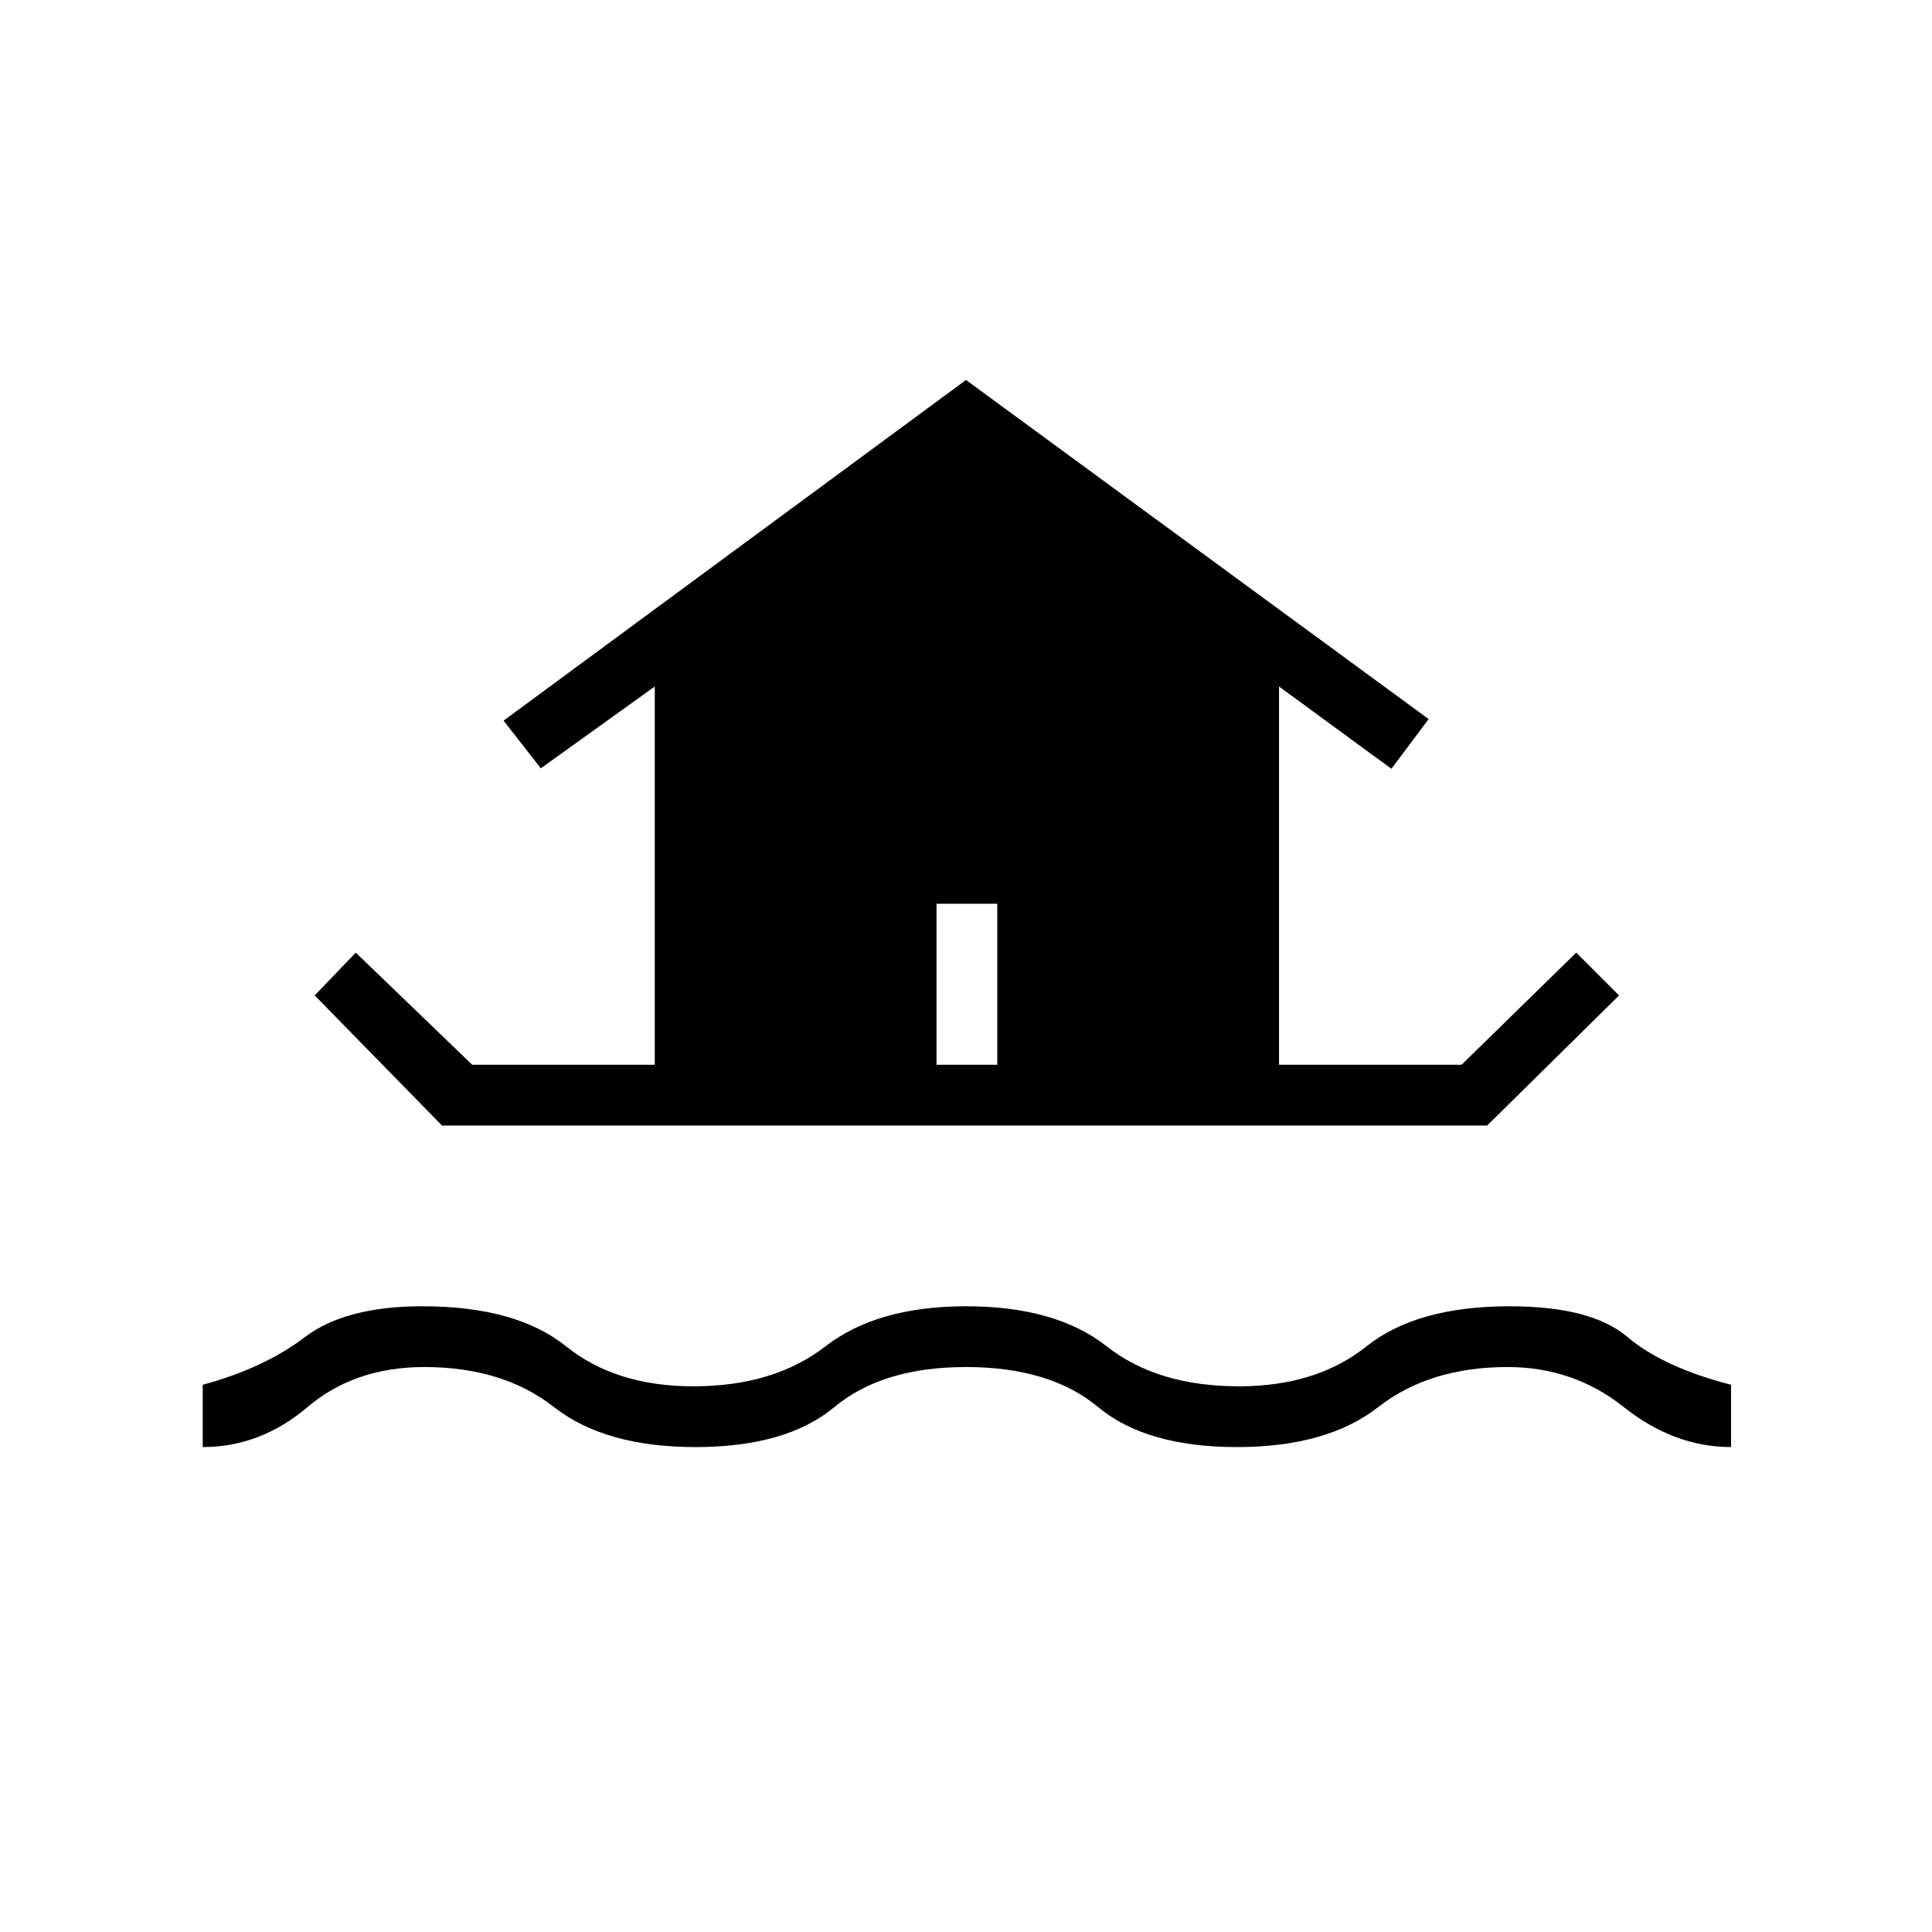 <svg xmlns="http://www.w3.org/2000/svg" height="48" viewBox="0 -960 960 960" width="48"><path d="M100.73-240.96v-30.96q30.42-8.23 50.67-23.62 20.25-15.38 58.45-15.38 46.69 0 71.4 19.88 24.71 19.89 63.29 19.89 39.96 0 65.67-19.89 25.71-19.88 69.79-19.88 44.65 0 69.88 19.88 25.24 19.89 65.81 19.89 38.46 0 63.37-19.89 24.9-19.88 71.09-19.88 40.5 0 58.45 15.19 17.94 15.19 51.55 23.81v30.96q-28.3 0-53.32-19.89-25.02-19.88-57.68-19.88-38.8 0-64.28 19.88-25.49 19.89-70.18 19.89-45.19 0-69.07-19.89-23.89-19.88-65.62-19.88-41.5 0-65.38 19.88-23.89 19.89-69.08 19.89-44.92 0-70.29-19.89-25.37-19.88-64.4-19.88-34.58 0-58.02 19.88-23.45 19.89-52.1 19.89Zm55.65-224.42 20.39-21.27 57.88 55.73h90.7v-187.96l-56.62 40.65-18.5-23.69L480-771.19l229.88 168.5-18.5 24.69-55.84-40.88v187.96h90.69l57-55.73 21.27 21.27-65.54 64.65H219.62l-63.24-64.65Zm339.16 34.46v-80h-30.19v80h30.19Z"/></svg>